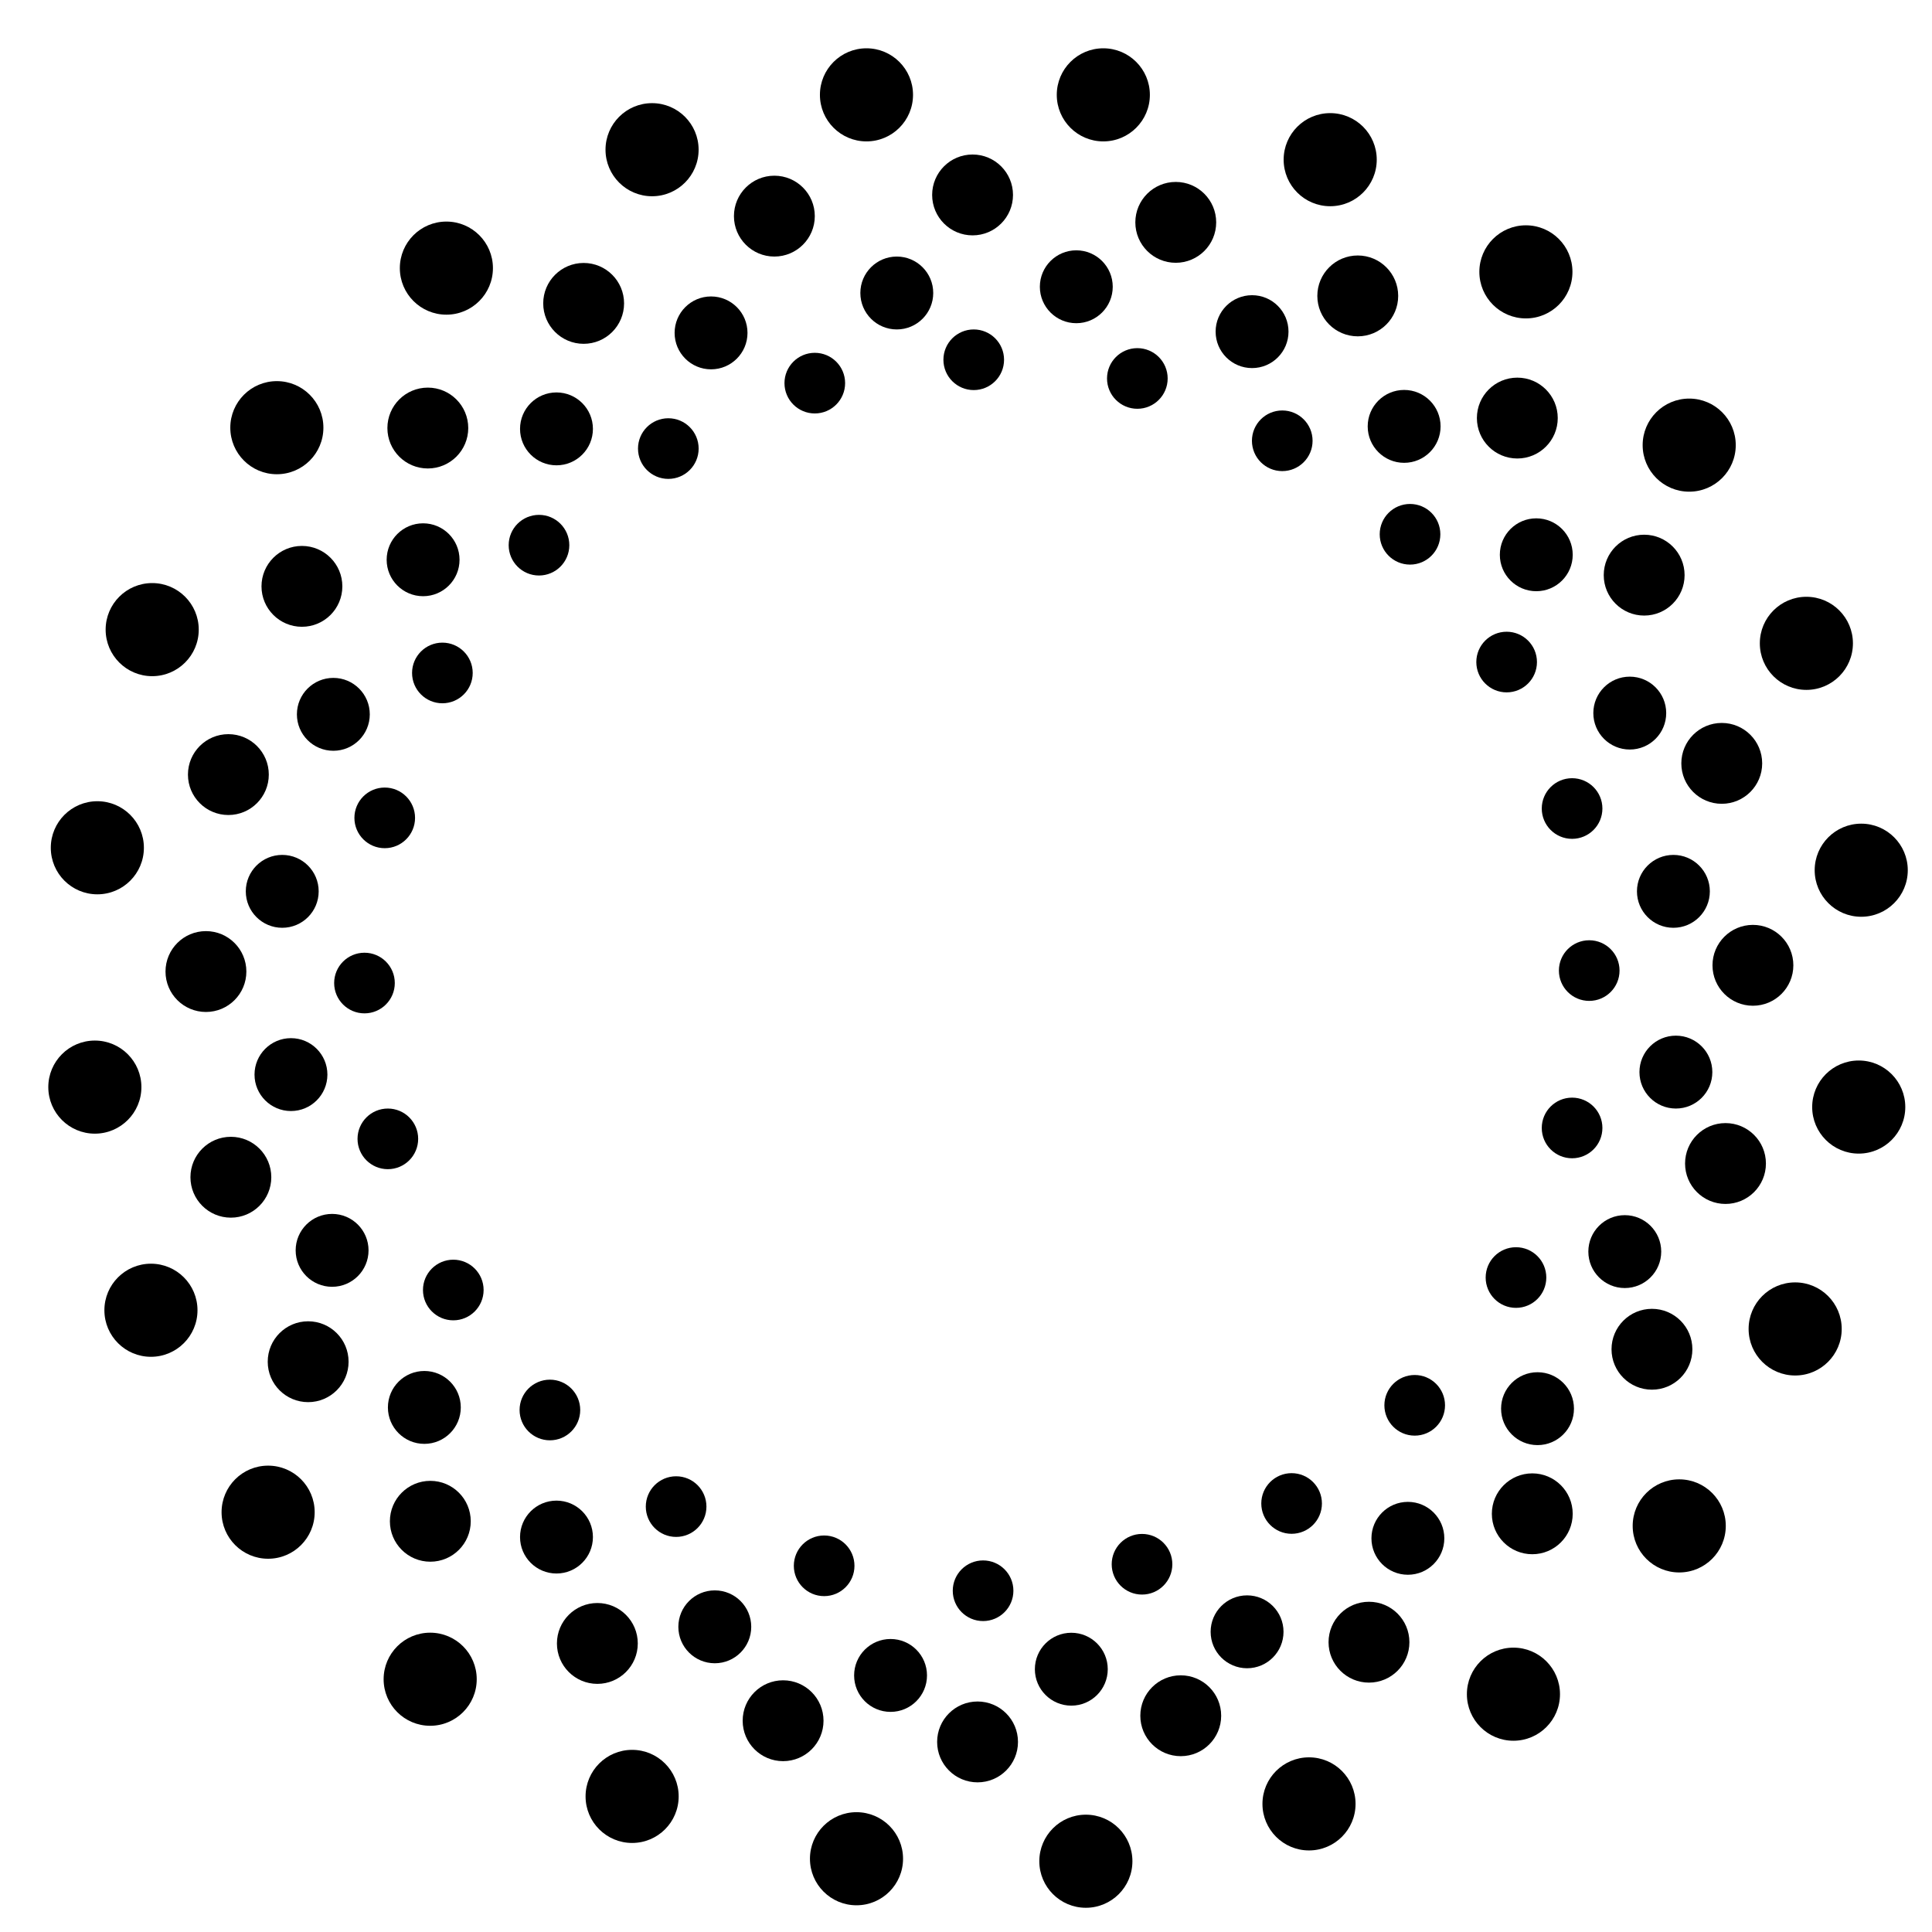<?xml version="1.0" encoding="UTF-8" standalone="no"?>
<!DOCTYPE svg PUBLIC "-//W3C//DTD SVG 1.1//EN" "http://www.w3.org/Graphics/SVG/1.1/DTD/svg11.dtd"><svg width="100%"
	height="100%" viewBox="0 0 800 800" version="1.1" xmlns="http://www.w3.org/2000/svg"
	xmlns:xlink="http://www.w3.org/1999/xlink" xml:space="preserve" xmlns:serif="http://www.serif.com/"
	style="fill-rule:evenodd;clip-rule:evenodd;stroke-linejoin:round;stroke-miterlimit:2;">
	<g id="afterbegin">
		<circle cx="276.739" cy="185.746" r="12.555" />
		<circle cx="223.186" cy="225.75" r="12.555" />
		<circle cx="183.182" cy="278.658" r="12.555" />
		<circle cx="159.309" cy="338.663" r="12.555" />
		<circle cx="150.921" cy="407.056" r="12.555" />
		<circle cx="160.6" cy="471.578" r="12.555" />
		<circle cx="187.699" cy="534.165" r="12.555" />
		<circle cx="227.702" cy="583.846" r="12.555" />
		<circle cx="279.965" cy="623.85" r="12.555" />
		<circle cx="341.261" cy="648.368" r="12.555" />
		<circle cx="407.073" cy="658.692" r="12.555" />
		<circle cx="472.885" cy="647.723" r="12.555" />
		<circle cx="534.826" cy="622.559" r="12.555" />
		<circle cx="585.799" cy="581.911" r="12.555" />
		<circle cx="627.738" cy="529.003" r="12.555" />
		<circle cx="650.966" cy="467.062" r="12.555" />
		<circle cx="658.063" cy="401.895" r="12.555" />
		<circle cx="650.966" cy="334.792" r="12.555" />
		<circle cx="623.866" cy="274.141" r="12.555" />
		<circle cx="583.863" cy="221.234" r="12.555" />
		<circle cx="530.955" cy="182.52" r="12.555" />
		<circle cx="470.95" cy="156.712" r="12.555" />
		<circle cx="403.202" cy="148.969" r="12.555" />
		<circle cx="337.389" cy="158.647" r="12.555" />
	</g>
	<g id="beforebegin">
		<circle cx="371.342" cy="121.324" r="15.09" />
		<circle cx="294.432" cy="137.842" r="15.09" />
		<circle cx="230.426" cy="177.587" r="15.09" />
		<circle cx="175.196" cy="231.785" r="15.09" />
		<circle cx="138.031" cy="295.791" r="15.09" />
		<circle cx="116.868" cy="369.088" r="15.09" />
		<circle cx="120.481" cy="444.966" r="15.09" />
		<circle cx="137.515" cy="517.746" r="15.09" />
		<circle cx="175.712" cy="582.784" r="15.09" />
		<circle cx="230.426" cy="636.466" r="15.09" />
		<circle cx="295.981" cy="673.631" r="15.09" />
		<circle cx="368.761" cy="693.762" r="15.09" />
		<circle cx="443.607" cy="691.181" r="15.09" />
		<circle cx="516.387" cy="675.696" r="15.09" />
		<circle cx="582.974" cy="636.983" r="15.09" />
		<circle cx="636.656" cy="583.3" r="15.09" />
		<circle cx="672.788" cy="518.262" r="15.09" />
		<circle cx="693.951" cy="443.933" r="15.09" />
		<circle cx="692.919" cy="369.088" r="15.09" />
		<circle cx="674.853" cy="295.275" r="15.09" />
		<circle cx="636.14" cy="229.721" r="15.09" />
		<circle cx="581.425" cy="176.555" r="15.09" />
		<circle cx="518.452" cy="137.325" r="15.09" />
		<circle cx="445.671" cy="118.743" r="15.09" />
	</g>
	<g id="beforeend">
		<circle cx="320.65" cy="89.494" r="16.74" />
		<circle cx="241.675" cy="125.626" r="16.74" />
		<circle cx="177.153" cy="177.244" r="16.74" />
		<circle cx="125.02" cy="242.798" r="16.74" />
		<circle cx="94.565" cy="320.74" r="16.74" />
		<circle cx="85.274" cy="402.296" r="16.74" />
		<circle cx="95.598" cy="487.465" r="16.74" />
		<circle cx="127.6" cy="563.859" r="16.74" />
		<circle cx="178.186" cy="629.929" r="16.74" />
		<circle cx="247.353" cy="680.514" r="16.74" />
		<circle cx="324.263" cy="712.517" r="16.74" />
		<circle cx="404.786" cy="721.292" r="16.74" />
		<circle cx="488.923" cy="710.452" r="16.74" />
		<circle cx="566.865" cy="679.998" r="16.74" />
		<circle cx="634.484" cy="626.832" r="16.74" />
		<circle cx="684.037" cy="558.697" r="16.74" />
		<circle cx="714.491" cy="481.787" r="16.74" />
		<circle cx="725.847" cy="399.715" r="16.74" />
		<circle cx="712.943" cy="316.095" r="16.74" />
		<circle cx="680.814" cy="238.152" r="16.74" />
		<circle cx="628.29" cy="173.114" r="16.74" />
		<circle cx="562.22" cy="122.529" r="16.74" />
		<circle cx="486.858" cy="92.075" r="16.74" />
		<circle cx="402.722" cy="80.719" r="16.74" />
	</g>
	<g id="afterend">
		<circle cx="358.788" cy="39.275" r="19.275" />
		<circle cx="270.005" cy="61.987" r="19.275" />
		<circle cx="184.837" cy="111.024" r="19.275" />
		<circle cx="114.637" cy="177.094" r="19.275" />
		<circle cx="63.019" cy="260.714" r="19.275" />
		<circle cx="40.308" cy="351.045" r="19.275" />
		<circle cx="39.275" cy="450.15" r="19.275" />
		<circle cx="62.503" cy="542.546" r="19.275" />
		<circle cx="111.024" cy="626.166" r="19.275" />
		<circle cx="178.126" cy="695.334" r="19.275" />
		<circle cx="261.747" cy="743.854" r="19.275" />
		<circle cx="354.658" cy="769.663" r="19.275" />
		<circle cx="449.634" cy="770.695" r="19.275" />
		<circle cx="542.03" cy="746.951" r="19.275" />
		<circle cx="626.682" cy="701.528" r="19.275" />
		<circle cx="695.334" cy="631.844" r="19.275" />
		<circle cx="743.338" cy="550.288" r="19.275" />
		<circle cx="769.663" cy="458.409" r="19.275" />
		<circle cx="770.695" cy="360.336" r="19.275" />
		<circle cx="747.983" cy="266.392" r="19.275" />
		<circle cx="699.463" cy="184.32" r="19.275" />
		<circle cx="631.844" cy="112.572" r="19.275" />
		<circle cx="550.805" cy="66.116" r="19.275" />
		<circle cx="456.861" cy="39.275" r="19.275" />
	</g>
</svg>